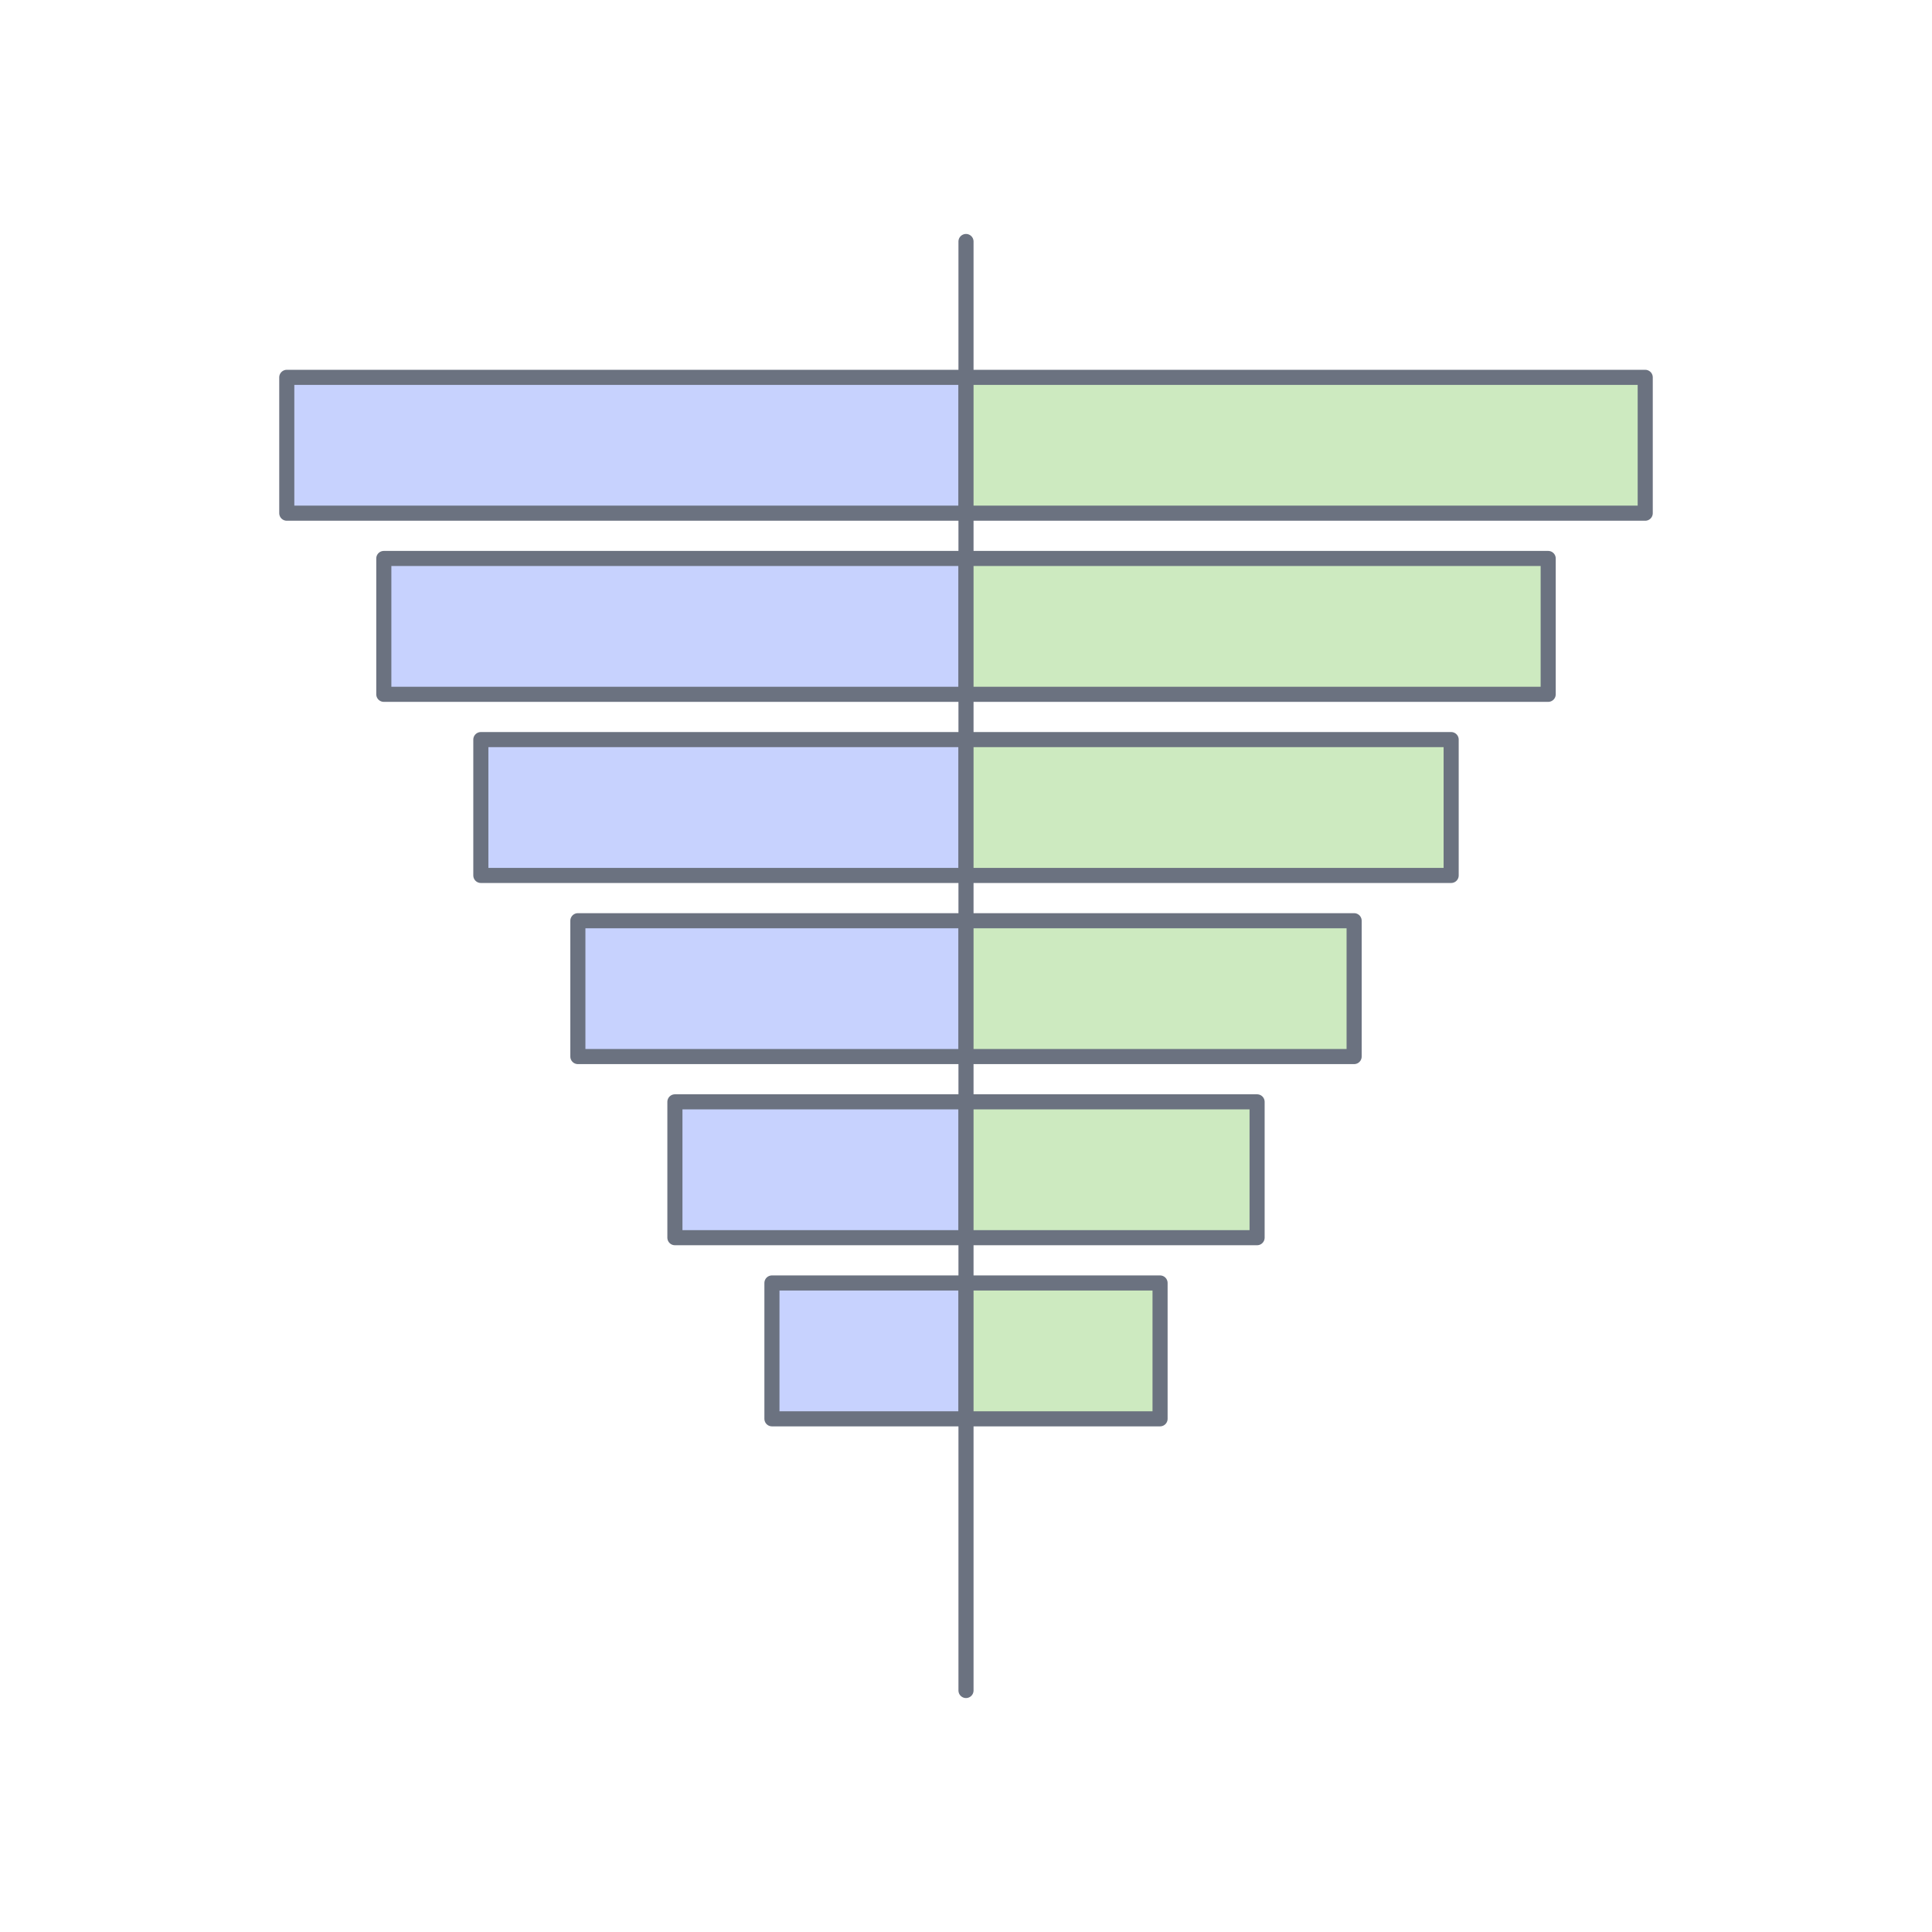 <svg xmlns='http://www.w3.org/2000/svg' width='256' height='256' viewBox='0 0 256 256'><g fill='none' stroke='#6b7280' stroke-width='2' stroke-linecap='round' stroke-linejoin='round'><line x1='128.0' y1='32' x2='128.0' y2='224'/><rect x='38.0' y='50' width='90.0' height='18' fill='#c7d2fe' stroke='#6b7280'/><rect x='128.0' y='50' width='90.0' height='18' fill='#cdeac0' stroke='#6b7280'/><rect x='50.857' y='74' width='77.143' height='18' fill='#c7d2fe' stroke='#6b7280'/><rect x='128.0' y='74' width='77.143' height='18' fill='#cdeac0' stroke='#6b7280'/><rect x='63.714' y='98' width='64.286' height='18' fill='#c7d2fe' stroke='#6b7280'/><rect x='128.0' y='98' width='64.286' height='18' fill='#cdeac0' stroke='#6b7280'/><rect x='76.571' y='122' width='51.429' height='18' fill='#c7d2fe' stroke='#6b7280'/><rect x='128.0' y='122' width='51.429' height='18' fill='#cdeac0' stroke='#6b7280'/><rect x='89.429' y='146' width='38.571' height='18' fill='#c7d2fe' stroke='#6b7280'/><rect x='128.0' y='146' width='38.571' height='18' fill='#cdeac0' stroke='#6b7280'/><rect x='102.286' y='170' width='25.714' height='18' fill='#c7d2fe' stroke='#6b7280'/><rect x='128.0' y='170' width='25.714' height='18' fill='#cdeac0' stroke='#6b7280'/></g></svg>